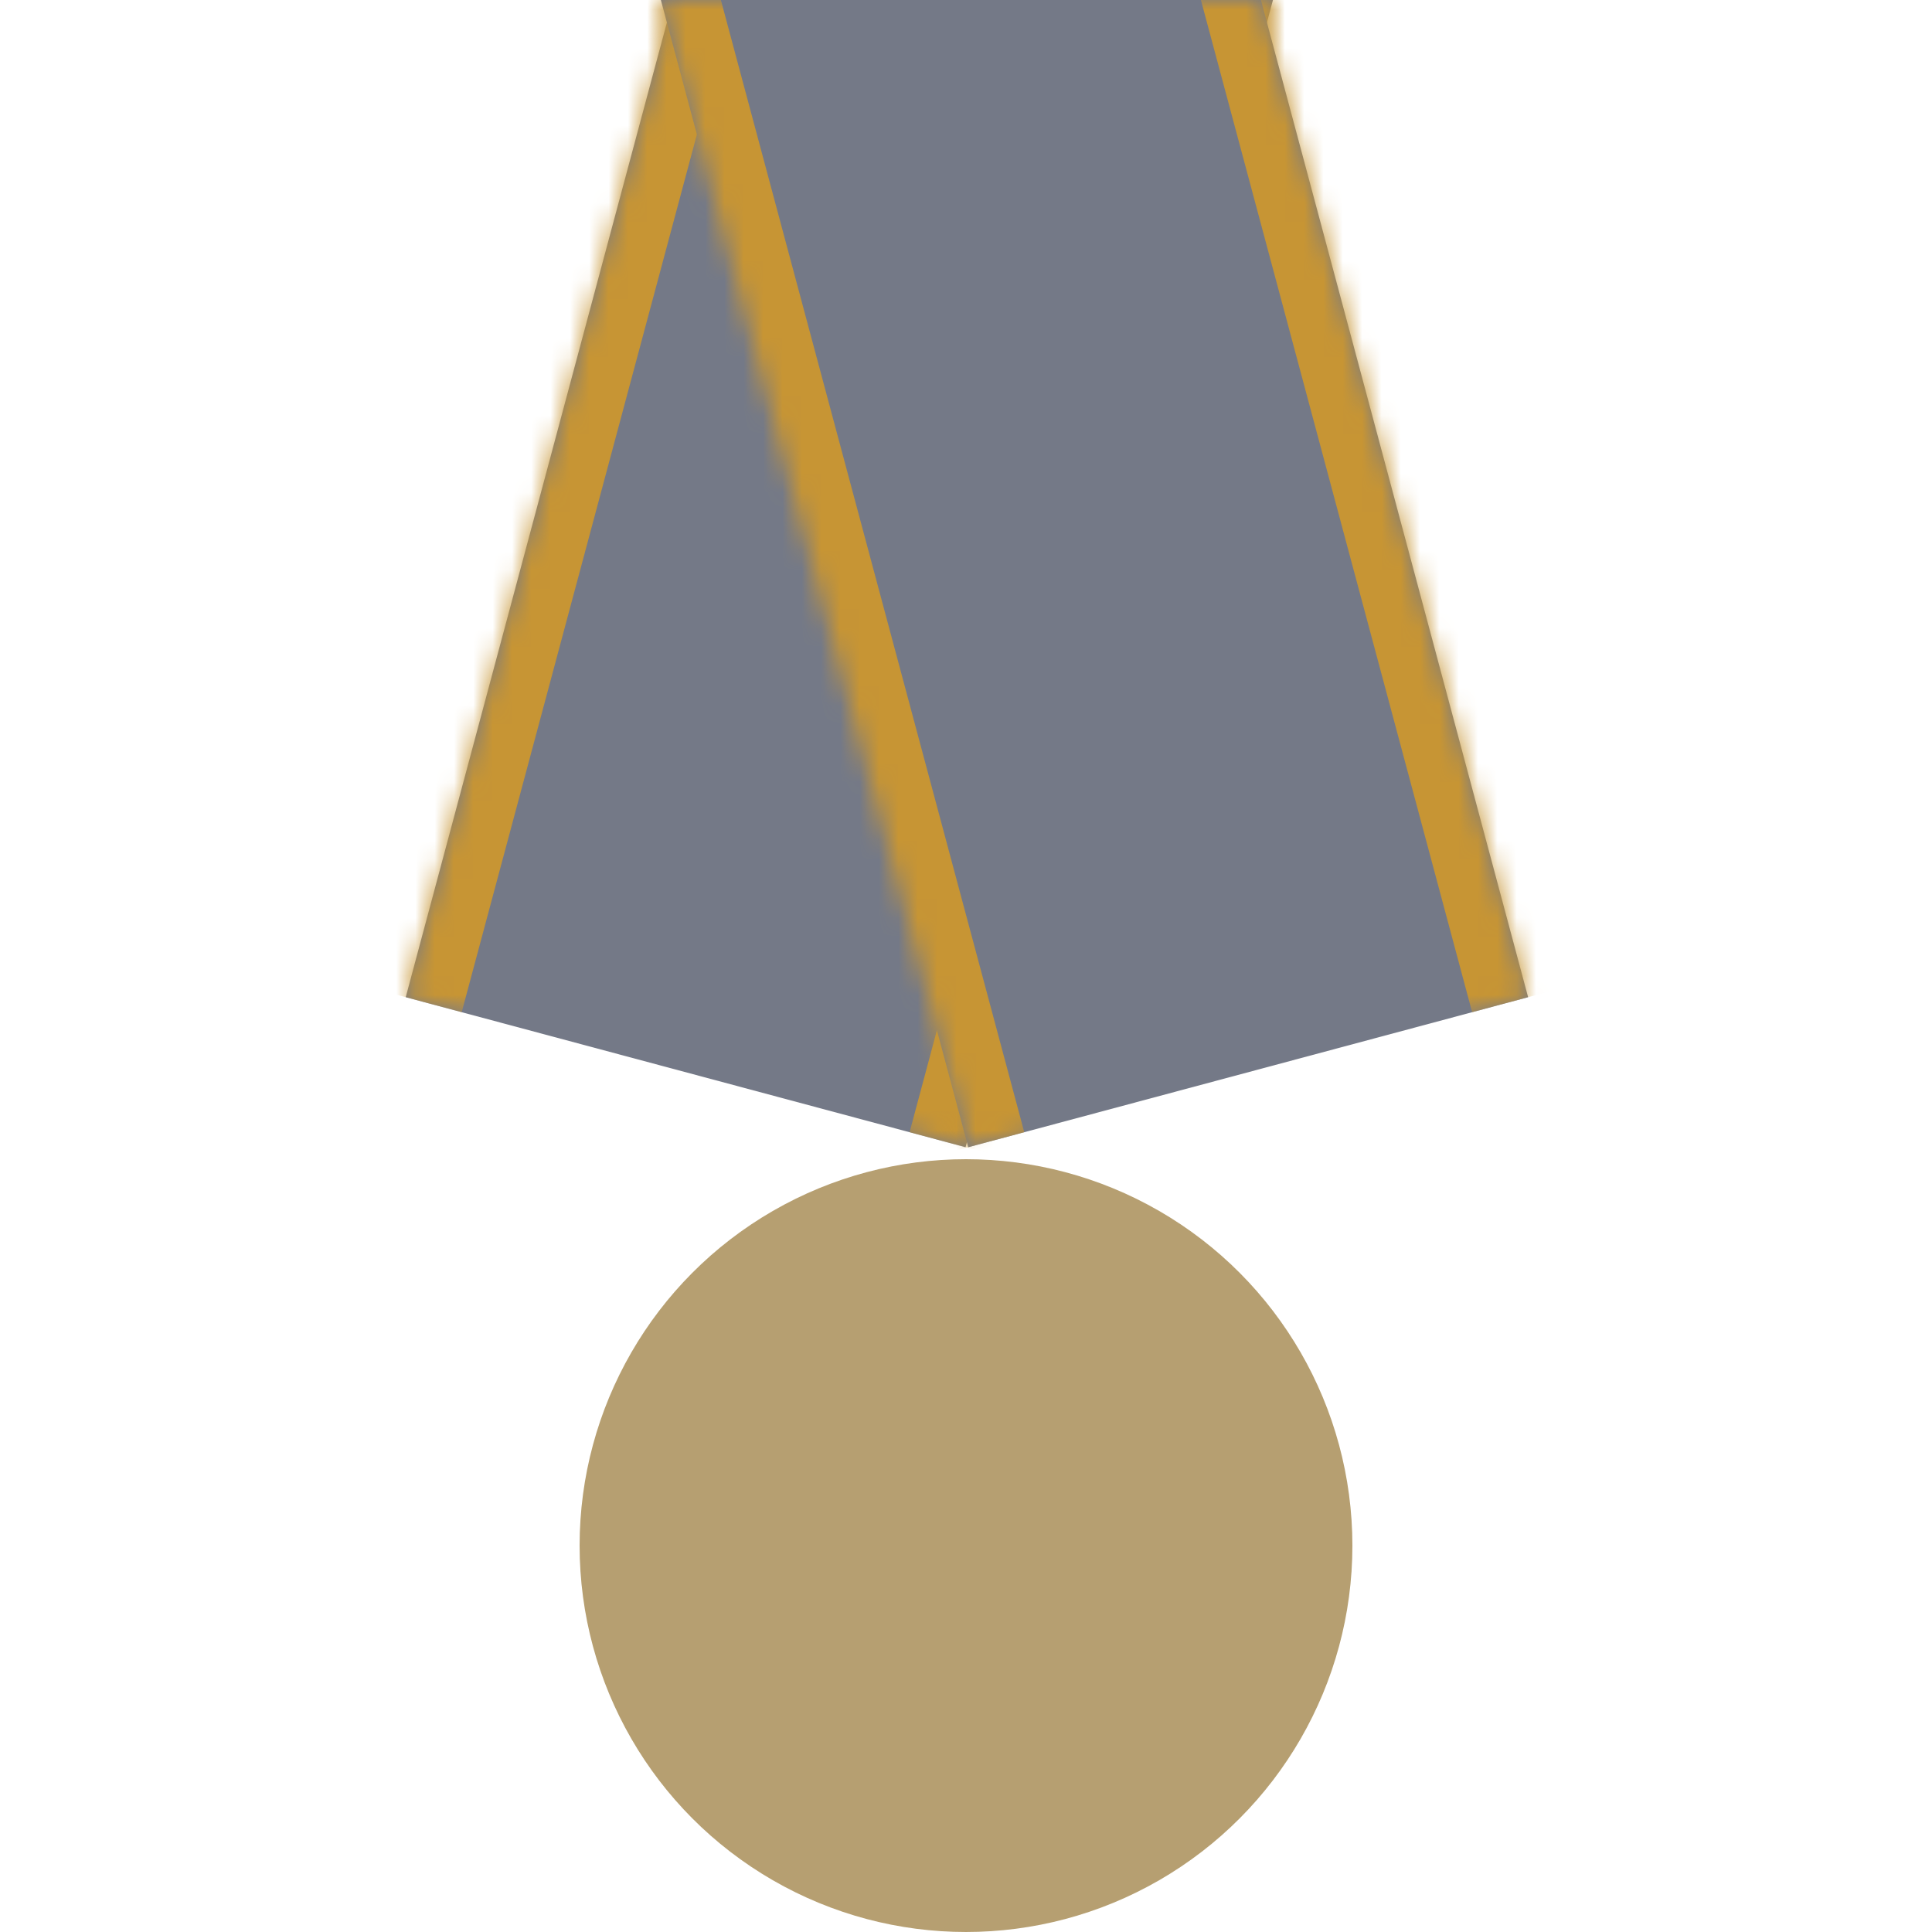 <svg width="100" height="100" viewBox="0 0 100 100" fill="none" xmlns="http://www.w3.org/2000/svg">
<g clip-path="url(#clip0_505_249)">
<circle cx="50" cy="80" r="20" fill="#B69F71"/>
<mask id="path-2-inside-1_505_249" fill="white">
<path d="M68.095 -8.235L39.117 -16L21 51.615L49.977 59.38L68.095 -8.235Z"/>
</mask>
<path d="M68.095 -8.235L39.117 -16L21 51.615L49.977 59.38L68.095 -8.235Z" fill="#747987"/>
<path d="M42.015 -15.223L23.897 52.391L18.102 50.838L36.219 -16.776L42.015 -15.223ZM47.08 58.603L65.197 -9.012L70.993 -7.459L52.875 60.156L47.08 58.603Z" fill="#C79534" mask="url(#path-2-inside-1_505_249)"/>
<mask id="path-4-inside-2_505_249" fill="white">
<path d="M32 -8.235L60.978 -16L79.095 51.615L50.117 59.38L32 -8.235Z"/>
</mask>
<path d="M32 -8.235L60.978 -16L79.095 51.615L50.117 59.38L32 -8.235Z" fill="#747987"/>
<path d="M58.08 -15.223L76.197 52.391L81.993 50.838L63.876 -16.776L58.08 -15.223ZM53.015 58.603L34.898 -9.012L29.102 -7.459L47.22 60.156L53.015 58.603Z" fill="#C79534" mask="url(#path-4-inside-2_505_249)"/>
</g>
<defs>
<clipPath id="clip0_505_249">
<rect width="100" height="100" fill="white"/>
</clipPath>
</defs>
</svg>

